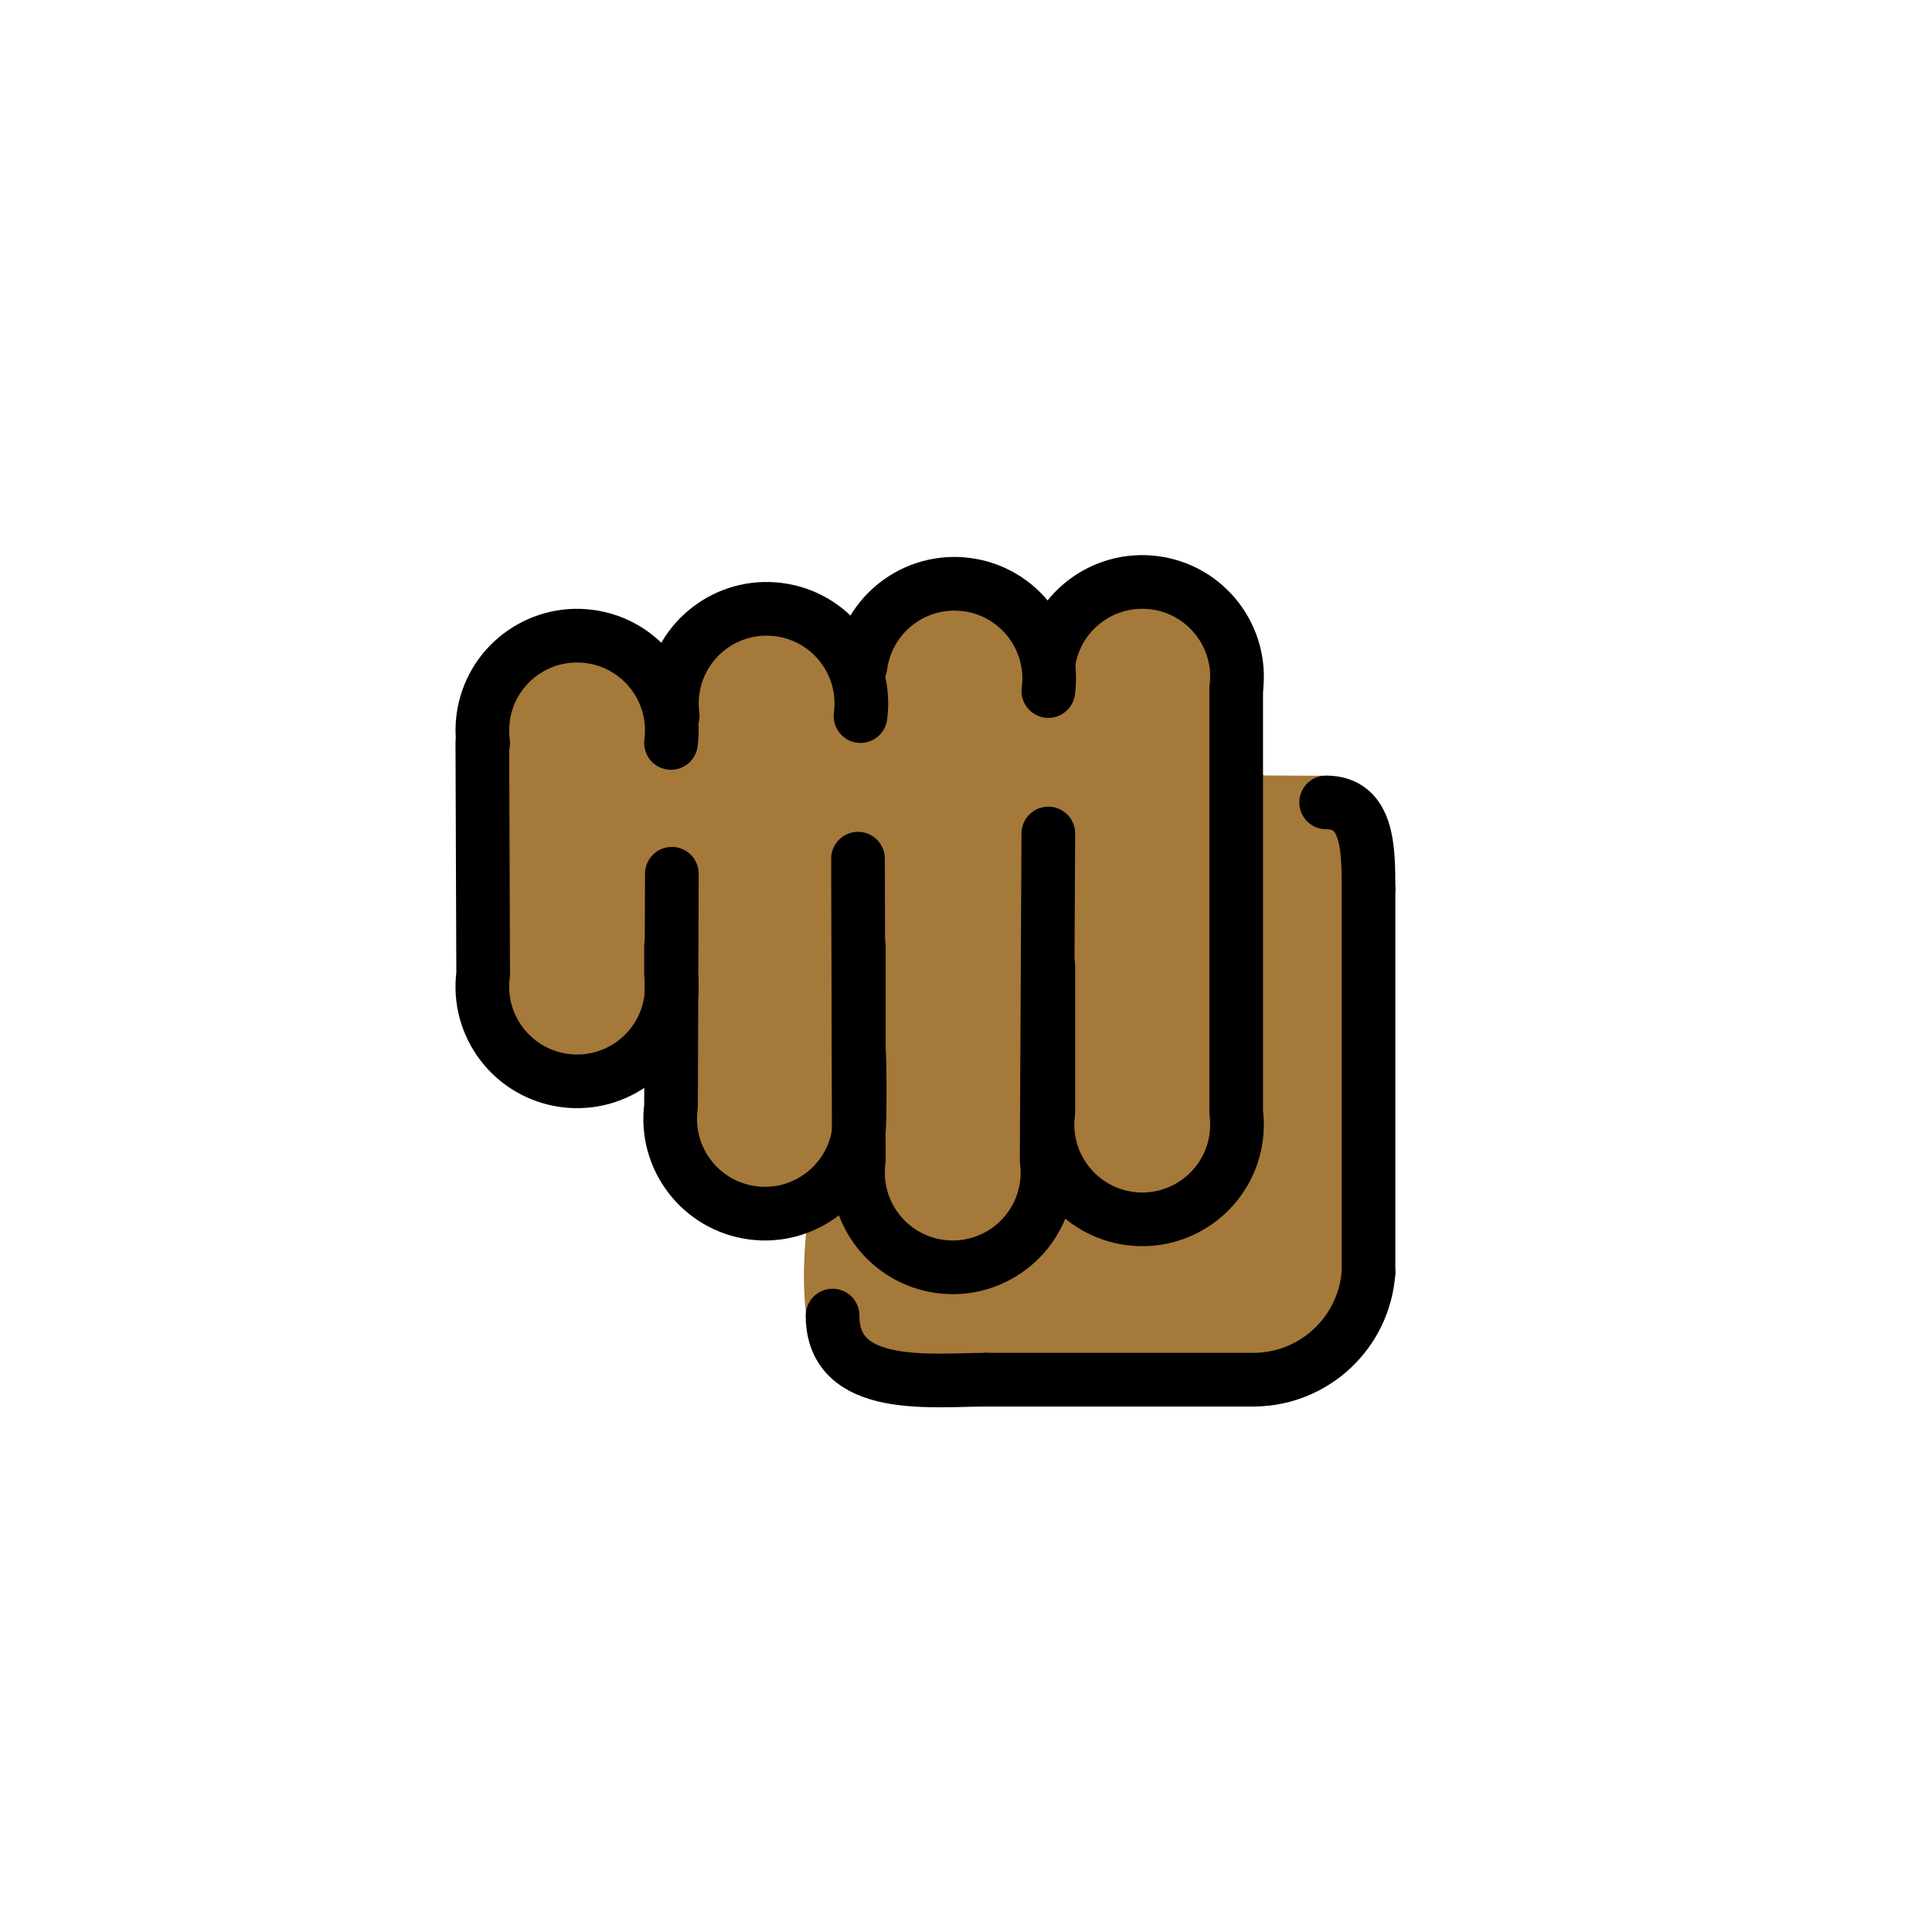 <svg id="emoji" xmlns="http://www.w3.org/2000/svg" viewBox="0 0 72 72">
  <g id="color">
    <line fill="none" x1="51" y1="47.424" x2="51" y2="33.137" stroke="none"/>
  </g>
  <g id="hair"/>
  <g id="skin">
    <path fill="#a57939" d="M39.01,44.16c-0.26,1.94-2.04,5.52-3.97,5.26c-0.23-0.03-0.51-0.11-0.82-0.23 c0.66-2.43,4.3-6.22,4.8-7.52l-0.01,1.56C39.05,43.54,39.05,43.86,39.01,44.16z" stroke="none"/>
    <path fill="#a57939" d="M32.07,25.73l-0.01,0.96h0.01C32.11,26.36,32.11,26.04,32.07,25.73z M39.07,24.83v0.92 C39.11,25.44,39.11,25.12,39.07,24.83z" stroke="none"/>
    <path fill="#a57939" d="M50.65,29.34c-0.16-0.12-1.37-0.43-1.37-0.43l-2.17-0.01c-0.47-0.22-1.04-1.06-1.04-3.21 c0.26-1.94-1.1-3.71-3.03-3.97c-1.94-0.26-3.71,1.1-3.97,3.03v0.08c0.04,0.29,0.04,0.61,0,0.92v-0.92 c-0.2-1.55-1.42-2.83-3.03-3.04c-1.94-0.26-3.71,1.1-3.97,3.03v0.91c0.04,0.31,0.04,0.63,0,0.96h-0.01l0.01-0.96 c-0.22-1.53-1.43-2.79-3.03-3.01c-1.94-0.26-3.71,1.1-3.97,3.03c-0.04,0.31-0.04,0.63,0,0.94v1h-0.06c0.25-1.94-1.1-3.71-3.04-3.97 c-1.93-0.26-3.71,1.1-3.96,3.03c-0.05,0.31-0.05,0.63,0,0.94h-0.03l0.03,8.61c-0.26,1.93,1.1,3.71,3.03,3.97 c1.93,0.25,3.71-1.1,3.97-3.04c0.01-0.09,0.02-0.18,0.02-0.28l-0.02,4.28c-0.26,1.93,1.1,3.71,3.03,3.97 c0.94,0.13,1.84-0.13,2.55-0.65c0.17-0.34,0.47-0.69,0.92-1.01c0.26-0.41,0.43-0.87,0.5-1.38v1.07c-0.18,0.1-0.35,0.21-0.5,0.31 c-0.23,0.4-0.55,0.74-0.92,1.01c-0.92,1.87,1.82,3.95,3.63,4.64c-0.12,0.46-0.14,0.87-0.01,1.2c0.63,1.61,7.05-0.2,8.05-0.15 c2.12,0.1,8.86-1.9,8.92-2.28c0.04-0.31,0.04-6.41,0-6.72C51.32,39.61,52.11,30.48,50.65,29.34z M25.03,36.59 c0-0.09-0.01-0.19-0.02-0.29l0.02-0.22V36.59z M32.01,42.09l0.01-2.67C32.05,40.11,32.04,41.68,32.01,42.09z M32.02,39.33 c0-0.1,0-0.17-0.01-0.21l0.04-8.54L32.02,39.33z" stroke="none"/>
    <path fill="#a57939" d="M31.51,43.54c-0.23,0.4-0.55,0.74-0.92,1.01C30.76,44.21,31.06,43.86,31.51,43.54z" stroke="none"/>
    <path fill="#a57939" d="M32.02,39.42c0.03,0.69,0.02,2.26-0.01,2.67L32.02,39.42z" stroke="none"/>
    <path fill="#a57939" d="M31.51,43.54c-0.23,0.4-0.55,0.74-0.92,1.01C30.76,44.21,31.06,43.86,31.51,43.54z" stroke="none"/>
    <path fill="#a57939" d="M32.01,42.09l0.01-2.67C32.05,40.11,32.04,41.68,32.01,42.09z" stroke="none"/>
    <path fill="#a57939" d="M32.07,26.69h-0.01l0.01-0.96C32.11,26.04,32.11,26.36,32.07,26.69z" stroke="none"/>
    <path fill="#a57939" d="M39.07,25.75v-0.92C39.11,25.12,39.11,25.44,39.07,25.75z" stroke="none"/>
    <path fill="#a57939" d="M49.732,36.965" stroke="none"/>
    <path fill="#a57939" d="M51,47.424c-0.163,2.228-2.002,3.962-4.236,3.993h-10L51,47.424z" stroke="none"/>
    <path fill="#a57939" d="M36.764,51.417c-2.023,0-7.832,3.57-6.647-6.187L36.764,51.417z" stroke="none"/>
    <path fill="#a57939" d="M51,33.137c0-1.491,0-3.233-1.579-3.233L51,33.137z" stroke="none"/>
  </g>
  <g id="skin-shadow"/>
  <g id="line">
    <path fill="none" stroke="#000000" stroke-width="2" stroke-linecap="round" stroke-linejoin="round" d="M39.069,36v5.443 c-0.258,1.933,1.1,3.709,3.033,3.967s3.709-1.1,3.967-3.033c0.041-0.31,0.041-0.624,0-0.934l-0-15.757"/>
    <path fill="none" stroke="#000000" stroke-width="2" stroke-linecap="round" stroke-linejoin="round" d="M17.975,27.687 l0.031,8.613c-0.258,1.933,1.1,3.709,3.033,3.967s3.709-1.1,3.967-3.033c0.041-0.31,0.041-0.624,0-0.934v-1.032"/>
    <path fill="none" stroke="#000000" stroke-width="2" stroke-linecap="round" stroke-linejoin="round" d="M31.975,32 l0.031,11.231c-0.258,1.933,1.1,3.709,3.033,3.967s3.709-1.1,3.967-3.033c0.041-0.31,0.041-0.624,0-0.934 l0.062-12.169"/>
    <path fill="none" stroke="#000000" stroke-width="2" stroke-linecap="round" stroke-linejoin="round" d="M25.038,32.562 l-0.031,8.669c-0.258,1.933,1.1,3.709,3.033,3.967s3.709-1.1,3.967-3.033c0.041-0.31,0.041-2.73,0-3.04v-3.857"/>
    <path fill="none" stroke="#000000" stroke-width="2" stroke-linecap="round" stroke-linejoin="round" d="M25.006,27.687 c0.258-1.933-1.1-3.709-3.033-3.967s-3.709,1.1-3.967,3.033c-0.041,0.31-0.041,0.624,0,0.934"/>
    <path fill="none" stroke="#000000" stroke-width="2" stroke-linecap="round" stroke-linejoin="round" d="M46.069,25.686 c0.258-1.933-1.1-3.709-3.033-3.967s-3.709,1.1-3.967,3.033"/>
    <path fill="none" stroke="#000000" stroke-width="2" stroke-linecap="round" stroke-linejoin="round" d="M32.069,26.687 c0.258-1.933-1.1-3.709-3.033-3.967s-3.709,1.1-3.967,3.033c-0.041,0.31-0.041,0.624,0,0.934"/>
    <path fill="none" stroke="#000000" stroke-width="2" stroke-linecap="round" stroke-linejoin="round" d="M39.069,25.754 c0.258-1.933-1.1-3.709-3.033-3.967s-3.709,1.1-3.967,3.033"/>
    <path fill="none" stroke="#000000" stroke-width="2" stroke-linecap="round" stroke-linejoin="round" d="M49.732,36.965"/>
    <path fill="none" stroke="#000000" stroke-width="2" stroke-linecap="round" stroke-linejoin="round" d="M51,47.424 c-0.163,2.228-2.002,3.962-4.236,3.993h-10"/>
    <line fill="none" stroke="#000000" stroke-width="2" stroke-linecap="round" stroke-linejoin="round" x1="51" y1="47.424" x2="51" y2="33.137"/>
    <path fill="none" stroke="#000000" stroke-width="2" stroke-linecap="round" stroke-linejoin="round" stroke-miterlimit="10" d="M36.764,51.417c-2.023,0-5.737,0.473-5.737-2.389"/>
    <path fill="none" stroke="#000000" stroke-width="2" stroke-linecap="round" stroke-linejoin="round" stroke-miterlimit="10" d="M51,33.137c0-1.491,0-3.233-1.579-3.233"/>
  </g>
</svg>
